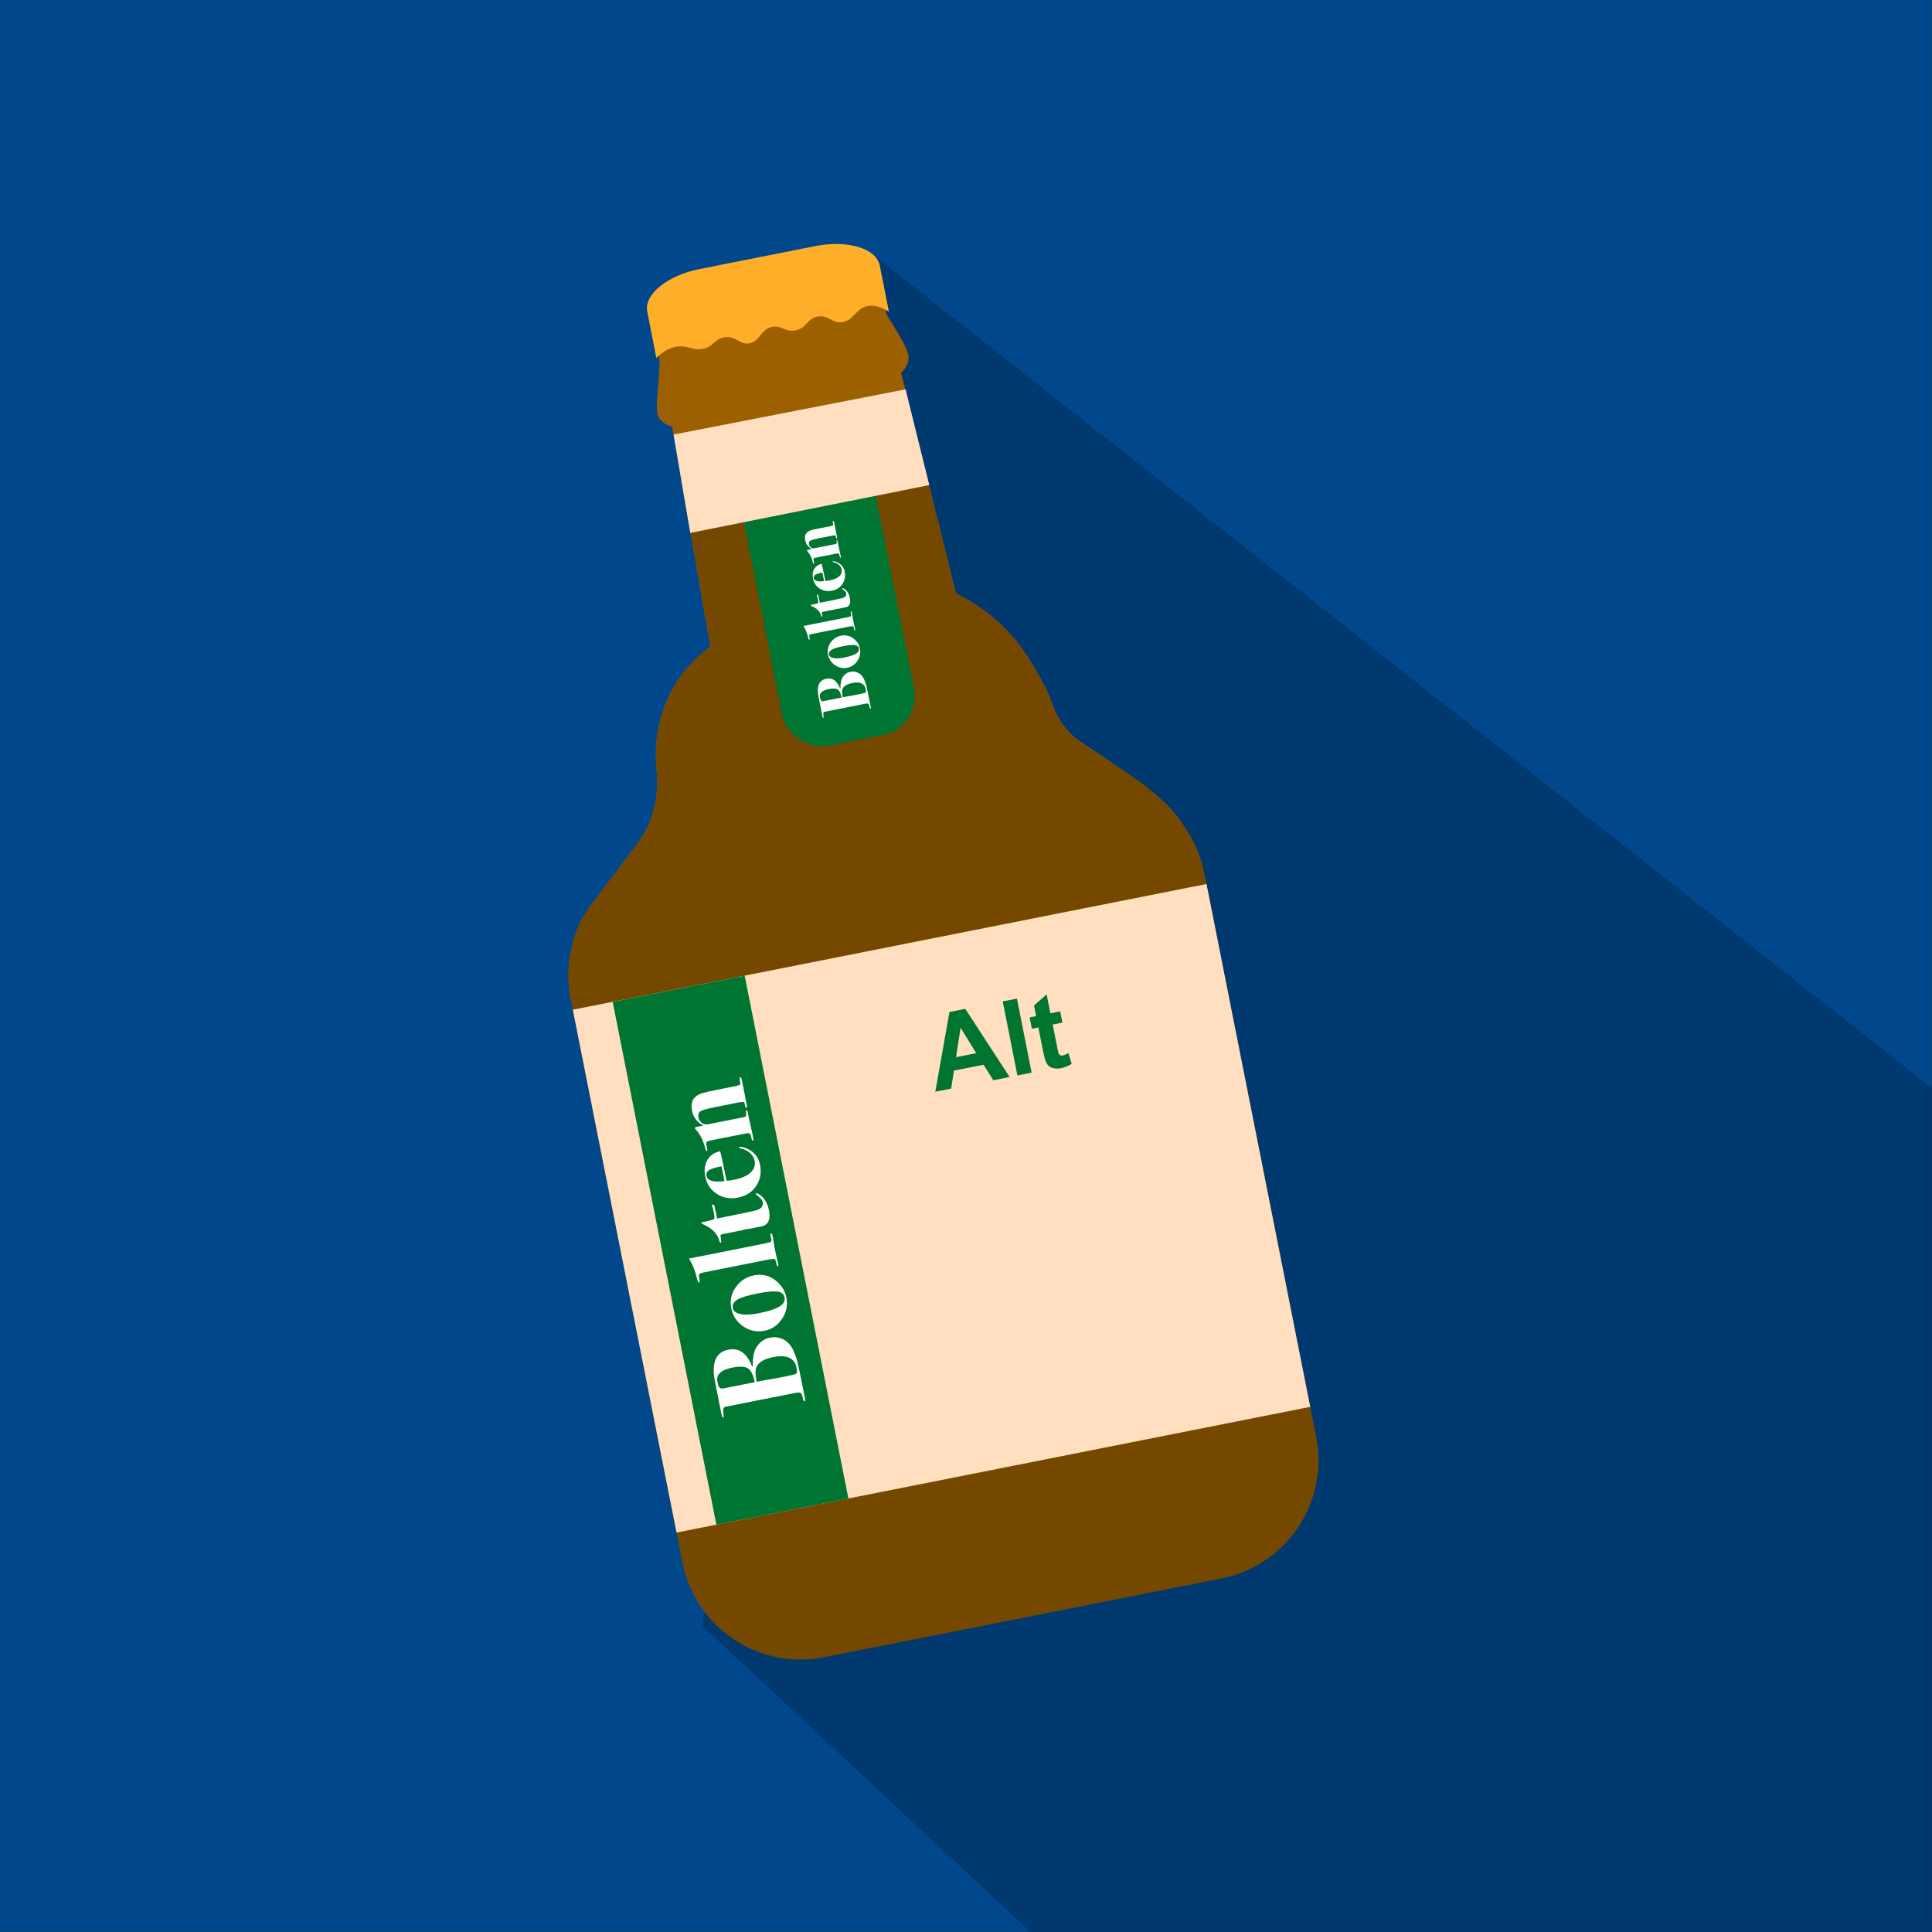 <?xml version="1.0" encoding="UTF-8"?><svg id="a" xmlns="http://www.w3.org/2000/svg" width="412.01" height="412.01" viewBox="0 0 412.01 412.01"><rect x="0" y="0" width="412.01" height="412.01" fill="#333333" stroke="none"/><defs><style>.d{fill:#00478c;}.e{fill:#007431;}.f{fill:#ffdfbf;}.g{fill:#ffae2a;}.h{fill:#fff;}.i{fill:#9c6000;}.j{fill:#754800;}.k{fill:#010101;isolation:isolate;opacity:.2;}</style></defs><rect id="b" class="d" x=".03" y=".03" width="411.95" height="411.95"/><path id="c" class="k" d="m186.45,54.53l544.27,428.35-202.31,216.95L149.83,346.79c12.21-97.42,24.41-194.84,36.62-292.26Z"/><path class="i" d="m264.82,332.59c-29.57,5.86-62.28,12.35-91.85,18.21-1.61.44-9.13,2.3-16.64-1.94-10.21-5.78-11.02-17.58-11.06-18.43-8.46-37.27-13.78-75.17-22.24-112.44-2.87-9.94-1.49-16.3.35-20.31,1.21-2.63,3.55-5.77,8.25-12.07,4.07-5.46,5.86-7.28,7.2-11.03,1.51-4.23,1.44-8.11,1.18-10.64-.28-2.76-.63-9.88,3.53-17.18,2.56-4.49,5.82-7.3,7.95-8.85-2.72-15.64-5.44-31.28-8.16-46.93-.76-.2-1.84-.61-2.57-1.58-.93-1.24-.74-2.66-.45-6.45.09-1.2.23-3.1.37-5.51-.13-1.34-.27-2.68-.4-4.03,16-3.17,32-6.35,48.01-9.52.25,1.05.51,2.09.76,3.14,1.03,1.62,1.86,3.02,2.49,4.1,2.03,3.5,2.35,4.5,2.19,5.59-.18,1.29-.97,2.24-1.55,2.82,3.9,15.68,7.79,31.37,11.69,47.05,5.47,2.66,9.03,5.89,11.13,8.13,3.45,3.69,5.49,7.41,6.97,10.13,3.14,5.76,2.33,6.41,4.56,9.51,2.58,3.58,4.74,4.23,11.26,8.78,5.69,3.96,9.27,6.46,12.01,9.52,2.85,3.18,6.33,8.71,7.38,18.47,11.98,55.22,19.79,96.54,22.15,112.09.66,4.35,1.97,13.24-3.11,20.62-3.86,5.61-9.17,7.93-11.39,8.75Z"/><path class="g" d="m138.03,66.44c-.72-3.63,4.27-7.7,11.09-9.05l24.79-4.92c6.82-1.35,12.99.51,13.7,4.14l1.96,9.89c-1.2-.79-2.9-1.61-4.66-1.21-2.46.56-2.8,3-5.22,3.4-2.27.38-2.98-1.6-5.31-1.18-2.27.41-2.27,2.41-4.65,2.93-2.34.51-3.13-1.26-5.29-.68-2.11.57-2.48,2.94-4.47,3.43-2.13.52-2.92-1.6-5.41-1.27-2.19.29-2.23,1.97-4.67,2.46-2.18.44-2.97-.71-5.25-.49-2.06.2-3.65,1.44-4.67,2.46"/><path class="j" d="m254.53,179.52s0,0,0,0c-.03-.06-.07-.13-.11-.19-.71-1.38-1.55-2.69-2.48-3.9-.02-.03-.05-.06-.07-.1-4.58-6.23-10.42-9.75-14.09-12.2-5.76-3.85-8.42-4.82-11.26-8.78-2.23-3.1-1.42-3.75-4.56-9.51-1.48-2.71-3.51-6.44-6.97-10.13-2.09-2.24-5.65-5.46-11.13-8.13-2.92-11.76-5.84-23.52-8.77-35.28-6.29,1.92-11.49,2.84-14.98,3.32-10.65,1.46-15.97.3-24.9,3-4.47,1.35-7.9,3.08-9.99,4.24,2.09,12.01,4.18,24.02,6.27,36.03-2.13,1.55-5.39,4.36-7.95,8.85-4.16,7.3-3.82,14.42-3.53,17.18.26,2.53.33,6.41-1.18,10.64-1.09,3.05-2.31,4.59-7.2,11.03-1.61,2.11-2.89,3.82-3.93,5.22-1.21,1.35-2.27,2.84-3.16,4.41-.87,1.31-1.07,1.82-1.13,2.23-2.1,4.68-2.82,10.04-1.74,15.45l23.87,120.34c2.76,13.9,16.26,22.94,30.17,20.18l84.79-16.81c13.9-2.76,22.94-16.26,20.18-30.17l-23.87-120.34c-.47-2.35-1.24-4.55-2.27-6.59Z"/><rect class="f" x="131.89" y="200.85" width="137.77" height="113.67" transform="translate(-46.29 43.98) rotate(-11.22)"/><rect class="e" x="161.93" y="94.89" width="28.7" height="63.62" rx="8.34" ry="8.34" transform="translate(-21.28 36.71) rotate(-11.22)"/><path class="f" d="m198.16,103.45c-16.99,3.4-33.98,6.8-50.96,10.2-1.19-6.99-2.38-13.99-3.56-20.98,16.49-3.21,32.98-6.42,49.48-9.64,1.68,6.81,3.37,13.61,5.05,20.42Z"/><rect class="e" x="141.43" y="209.78" width="28.7" height="113.67" transform="translate(-48.89 35.4) rotate(-11.22)"/><path class="h" d="m164.24,285.27c1.06-.21,2.04-.07,2.93.43.89.5,1.58,1.29,2.06,2.39.39.87.68,1.7.87,2.49s.68,3.15,1.46,7.07c.11.55.17.88.17.98,0,.11-.05.17-.15.19-.15.03-.29-.23-.4-.79-.11-.56-.26-.88-.45-.99-.19-.1-.6-.09-1.24.03l-14.7,2.91c-.5.1-.67.55-.53,1.35.1.61.09.93-.04.95-.15.03-.26-.14-.33-.52-.07-.36-.14-.71-.21-1.05l-1.22-6.16c-.78-3.95.18-6.19,2.89-6.73,2.25-.45,3.93.75,5.04,3.59l.11.03c.02-1.8.23-3.09.65-3.86.69-1.27,1.72-2.05,3.07-2.32Zm-7.98,6.36c-2.48.49-3.57,1.49-3.27,3,.11.54.2.89.29,1.07.19.34.49.48.9.4l6.77-1.34c-.3-1.49-.76-2.46-1.4-2.91-.64-.45-1.74-.52-3.29-.21Zm8.68-2.23c-2.41.48-3.68,1.44-3.8,2.89-.05.57.03,1.36.23,2.38l1.49-.29c.43-.08,1.04-.19,1.83-.31.4-.06,1.13-.2,2.21-.41,1.85-.37,2.82-.61,2.92-.74.16-.17.18-.58.05-1.21-.42-2.1-2.06-2.87-4.94-2.3Z"/><path class="h" d="m160.76,271.97c1.83-.36,3.45.06,4.87,1.28,1.11.95,1.8,2.1,2.07,3.46.32,1.61.02,3.11-.91,4.51-.92,1.4-2.17,2.26-3.74,2.57-1.64.33-3.16.02-4.54-.92-1.39-.94-2.25-2.24-2.57-3.9-.32-1.59,0-3.07.95-4.44.95-1.37,2.24-2.22,3.88-2.54Zm.79,3.87c-2.12.42-3.55.85-4.28,1.3-.81.5-1.14,1.1-1,1.82.13.66.69,1.09,1.68,1.28.99.19,2.29.13,3.89-.19,2.24-.44,3.79-.98,4.64-1.61.68-.51.96-1.08.83-1.73-.16-.8-.74-1.23-1.75-1.3-.95-.06-2.29.08-4.02.43Z"/><path class="h" d="m164.46,263.02c.13-.03.26.29.38.93.03.15.11.63.23,1.44.06.41.13.82.21,1.21.07.37.23,1.07.47,2.09l.18.76c.09.37.07.57-.07.6-.14.03-.23-.16-.29-.55-.1-.6-.23-.94-.39-1-.16-.07-.68-.01-1.57.16l-13.5,2.68c-.58.12-.91.25-1,.39-.09.14-.07.51.04,1.1.09.43.07.66-.06.69-.15.03-.27-.18-.38-.62-.45-1.89-1.05-3.39-1.8-4.5.51-.1,3.51-.7,9-1.79l6.39-1.27c1.16-.23,1.84-.4,2.02-.49.19-.1.23-.33.14-.68l-.15-.77c-.04-.22,0-.35.13-.37Z"/><path class="h" d="m161.24,254.49c.19-.04.47.08.84.34.97.68,1.6,1.77,1.9,3.25.27,1.36.11,2.32-.47,2.89-.22.22-.44.37-.66.44-.22.07-.79.2-1.71.38l-1.23.24c-.33.03-.68.08-1.04.15l-.53.16-2.31.46-1.85.37c-.31.06-.48.14-.51.24-.04.1,0,.36.08.78.1.51.08.78-.05.81-.1.02-.19-.06-.26-.24-.37-1.6-1.52-2.81-3.44-3.64-.27-.11-.41-.2-.43-.29-.02-.1.09-.18.33-.23,1.47-.27,2.27-.49,2.38-.66.11-.16.09-.6-.04-1.3-.14-.72-.28-1.22-.4-1.49-.02-.03-.04-.06-.05-.1-.01-.07.03-.11.14-.13.25-.05.4.04.44.26.16.69.32,1.46.49,2.31.01.07.04.19.07.36l.54-.11c4.56-.9,7.22-1.47,7.99-1.69.96-.35,1.35-.94,1.19-1.75-.07-.36-.42-.78-1.05-1.25-.29-.23-.45-.38-.46-.45-.01-.05.03-.09.11-.1Z"/><path class="h" d="m157.73,244.6c.38-.07.92.05,1.62.37,1.51.7,2.41,1.81,2.72,3.35.34,1.73.08,3.25-.8,4.58-.87,1.33-2.17,2.16-3.88,2.5-1.68.33-3.18.07-4.51-.79s-2.16-2.09-2.48-3.69c-.22-1.09-.16-2.07.16-2.94.36-.96,1.01-1.67,1.95-2.12.29-.13.65-.25,1.07-.37.12.38.47,1.96,1.04,4.72.08.43.21.96.37,1.61.62-.07,1.15-.15,1.57-.23,1.99-.4,3.32-1.09,3.99-2.1.4-.59.52-1.25.38-1.97-.12-.6-.44-1.13-.96-1.61-.52-.47-1.13-.79-1.84-.95-.35-.07-.54-.15-.55-.24-.01-.07.03-.11.13-.13Zm-3.85,4.12c-1.31.24-2.2.52-2.67.82s-.65.72-.55,1.23c.21,1.04,1.49,1.41,3.84,1.1-.07-.36-.22-1.11-.45-2.26-.07-.34-.13-.64-.18-.9Z"/><path class="h" d="m157.87,229.72c.14-.03.25.17.33.6,0,.04.05.26.13.67.08.41.2,1.01.36,1.8l.16.82.44,2.21c.05.24,0,.37-.12.4-.11.02-.19-.07-.23-.27l-.04-.2c-.09-.44-.19-.68-.32-.74-.13-.05-.52-.02-1.17.11l-4.98.99c-1.84.36-2.92.7-3.23,1.01-.27.26-.35.66-.25,1.18s.35.92.74,1.19.83.36,1.33.26l7.75-1.54c.2-.08.32-.17.35-.3.04-.12.02-.41-.05-.86-.03-.14,0-.21.11-.24s.17.03.21.14c.04.12.13.54.28,1.28.15.74.28,1.34.39,1.82.22.93.43,1.89.62,2.86.04.21,0,.32-.12.34-.14.03-.26-.22-.36-.74-.1-.52-.27-.8-.49-.85h-.37s-5.88,1.16-5.88,1.16c-1.65.33-2.51.52-2.57.56-.25.1-.33.36-.25.77.04.22.08.42.12.59l.06.28c.05.27.03.42-.09.44-.11.02-.2-.07-.25-.27-.46-1.89-1.17-3.33-2.11-4.33-.09-.12-.15-.21-.16-.26-.03-.14.1-.23.37-.29.75-.15,1.24-.25,1.46-.29-1.36-.67-2.18-1.72-2.46-3.14-.29-1.47.03-2.53.97-3.18.39-.27.85-.48,1.37-.63.52-.15,1.61-.39,3.27-.72l3.72-.74c.53-.11.83-.21.91-.31.08-.1.07-.39-.02-.86-.09-.47-.07-.72.07-.75Z"/><path class="h" d="m181.38,143.26c.62-.12,1.18-.04,1.7.25s.92.75,1.2,1.38c.22.5.39.98.5,1.44.11.46.39,1.83.84,4.09.06.32.1.51.1.57,0,.06-.03.1-.09.11-.09.02-.17-.13-.23-.46s-.15-.51-.26-.57c-.11-.06-.35-.05-.72.02l-8.51,1.69c-.29.06-.39.32-.31.78.06.35.05.54-.02.55-.08.02-.15-.08-.19-.3-.04-.21-.08-.41-.12-.61l-.71-3.56c-.45-2.29.1-3.59,1.67-3.9,1.3-.26,2.27.43,2.92,2.08l.07.02c.01-1.04.14-1.79.38-2.24.4-.74.99-1.18,1.78-1.34Zm-4.62,3.68c-1.44.28-2.07.86-1.89,1.74.06.31.12.52.17.62.11.2.29.28.52.23l3.92-.78c-.17-.86-.44-1.43-.81-1.69-.37-.26-1.01-.3-1.91-.12Zm5.02-1.29c-1.4.28-2.13.83-2.2,1.67-.03.33.02.79.13,1.38l.86-.17c.25-.05.6-.11,1.06-.18.23-.04.66-.12,1.28-.24,1.07-.21,1.63-.35,1.69-.43.09-.1.1-.33.03-.7-.24-1.22-1.19-1.66-2.86-1.33Z"/><path class="h" d="m179.37,135.56c1.06-.21,2,.04,2.82.74.65.55,1.04,1.22,1.2,2,.18.93,0,1.8-.52,2.61-.53.81-1.26,1.31-2.17,1.49-.95.19-1.83.01-2.63-.54-.8-.55-1.3-1.3-1.49-2.26-.18-.92,0-1.78.55-2.57s1.3-1.28,2.25-1.47Zm.46,2.24c-1.23.24-2.05.49-2.47.75-.47.29-.66.64-.58,1.05.08.38.4.63.97.74.57.11,1.32.07,2.25-.11,1.3-.26,2.19-.57,2.69-.93.39-.29.55-.63.48-1-.09-.46-.43-.71-1.01-.75-.55-.03-1.33.05-2.33.25Z"/><path class="h" d="m181.51,130.38c.08-.02.15.17.22.54.02.09.06.37.13.83.04.24.08.47.12.7.04.22.13.62.27,1.21l.1.44c.05.22.04.33-.04.35s-.14-.09-.17-.32c-.06-.35-.13-.54-.22-.58-.09-.04-.39,0-.91.09l-7.82,1.55c-.34.07-.53.14-.58.22-.05.08-.04.3.03.64.05.25.04.38-.04.4-.08.02-.16-.1-.22-.36-.26-1.1-.61-1.96-1.04-2.6.3-.06,2.03-.4,5.21-1.03l3.7-.73c.67-.13,1.06-.23,1.17-.29s.13-.19.08-.39l-.09-.45c-.03-.13,0-.2.07-.22Z"/><path class="h" d="m179.65,125.44c.11-.02.27.04.49.2.56.4.93,1.02,1.1,1.88.16.79.07,1.34-.27,1.67-.13.13-.25.21-.38.25-.12.04-.46.11-.99.22l-.71.14c-.19.02-.39.05-.6.09l-.31.09-1.34.27-1.07.21c-.18.04-.28.08-.3.14-.02.06,0,.21.04.46.06.3.05.45-.03.47-.06.01-.11-.03-.15-.14-.21-.92-.88-1.63-1.99-2.11-.16-.06-.24-.12-.25-.17-.01-.06.05-.1.19-.13.85-.16,1.31-.29,1.37-.38.06-.1.06-.35-.02-.75-.08-.42-.16-.7-.23-.86-.01-.02-.02-.04-.03-.06,0-.04.02-.07.08-.08.15-.03.23.02.26.15.09.4.18.85.28,1.34,0,.04.02.11.04.21l.31-.06c2.64-.52,4.18-.85,4.63-.98.55-.2.78-.54.69-1.01-.04-.21-.24-.45-.61-.73-.17-.13-.26-.22-.27-.26,0-.03.02-.05.07-.06Z"/><path class="h" d="m177.62,119.71c.22-.04.53.03.94.22.87.4,1.4,1.05,1.57,1.94.2,1,.04,1.88-.46,2.65-.51.77-1.25,1.25-2.24,1.45-.97.19-1.84.04-2.61-.45-.77-.49-1.25-1.21-1.44-2.14-.13-.63-.09-1.2.09-1.7.21-.56.59-.96,1.13-1.23.17-.08.38-.15.62-.22.07.22.27,1.13.61,2.74.05.25.12.56.21.93.36-.04.66-.09.91-.13,1.15-.23,1.92-.63,2.31-1.21.23-.34.3-.72.22-1.14-.07-.35-.25-.66-.55-.93s-.66-.46-1.07-.55c-.2-.04-.31-.09-.32-.14,0-.04.02-.07.08-.08Zm-2.23,2.39c-.76.14-1.27.3-1.54.48-.27.18-.38.41-.32.71.12.6.86.82,2.22.64-.04-.21-.13-.64-.26-1.31-.04-.2-.07-.37-.1-.52Z"/><path class="h" d="m177.7,111.1c.08-.02.14.1.19.35,0,.02.03.15.08.39.05.24.12.58.21,1.04l.09.48.25,1.28c.03.14,0,.21-.07.23-.06.01-.11-.04-.13-.16l-.02-.12c-.05-.25-.11-.39-.19-.42s-.3,0-.68.07l-2.88.57c-1.06.21-1.69.41-1.87.58-.16.15-.21.38-.15.68.06.3.2.53.43.69.23.16.48.21.77.15l4.49-.89c.12-.04.18-.1.21-.17s.01-.24-.03-.5c-.02-.08,0-.12.06-.14.06-.01.1.02.12.08.02.07.08.31.16.74.08.43.16.78.22,1.05.13.54.25,1.09.36,1.66.02.12,0,.18-.07.2-.08.02-.15-.13-.21-.43-.06-.3-.15-.46-.28-.49h-.22s-3.41.67-3.41.67c-.96.19-1.45.3-1.49.33-.14.06-.19.21-.14.45.03.13.05.24.07.34l.03.16c.03.16.02.24-.05.26-.06.01-.11-.04-.15-.16-.27-1.09-.68-1.93-1.22-2.51-.06-.07-.09-.12-.09-.15-.02-.08.06-.13.21-.17.43-.09.72-.14.85-.17-.79-.39-1.26-.99-1.43-1.82-.17-.85.02-1.46.56-1.84.23-.16.49-.28.79-.37.3-.09.93-.22,1.89-.41l2.15-.43c.31-.06.48-.12.53-.18.04-.06.04-.23-.02-.5-.05-.27-.04-.42.04-.43Z"/><path class="e" d="m215.3,229.68l-3.47.69-2.09-3.31-6.31,1.25-.59,3.84-3.38.67,3.02-17.01,3.37-.67,9.45,14.53Zm-7.11-5.08l-3.34-5.43-.97,6.28,4.31-.85Z"/><path class="e" d="m216.97,229.35l-3.13-15.79,3.03-.6,3.13,15.79-3.03.6Z"/><path class="e" d="m226.08,215.66l.48,2.41-2.07.41.91,4.61c.19.93.31,1.47.38,1.62.07.15.18.26.34.33.16.07.34.09.54.05.28-.06.67-.23,1.16-.53l.72,2.3c-.64.44-1.41.75-2.3.93-.55.11-1.06.11-1.53.02-.47-.1-.84-.27-1.1-.52-.26-.25-.48-.62-.66-1.09-.13-.34-.31-1.04-.52-2.11l-.99-4.99-1.39.28-.48-2.41,1.39-.28-.45-2.27,2.69-2.37.8,4.04,2.07-.41Z"/></svg>